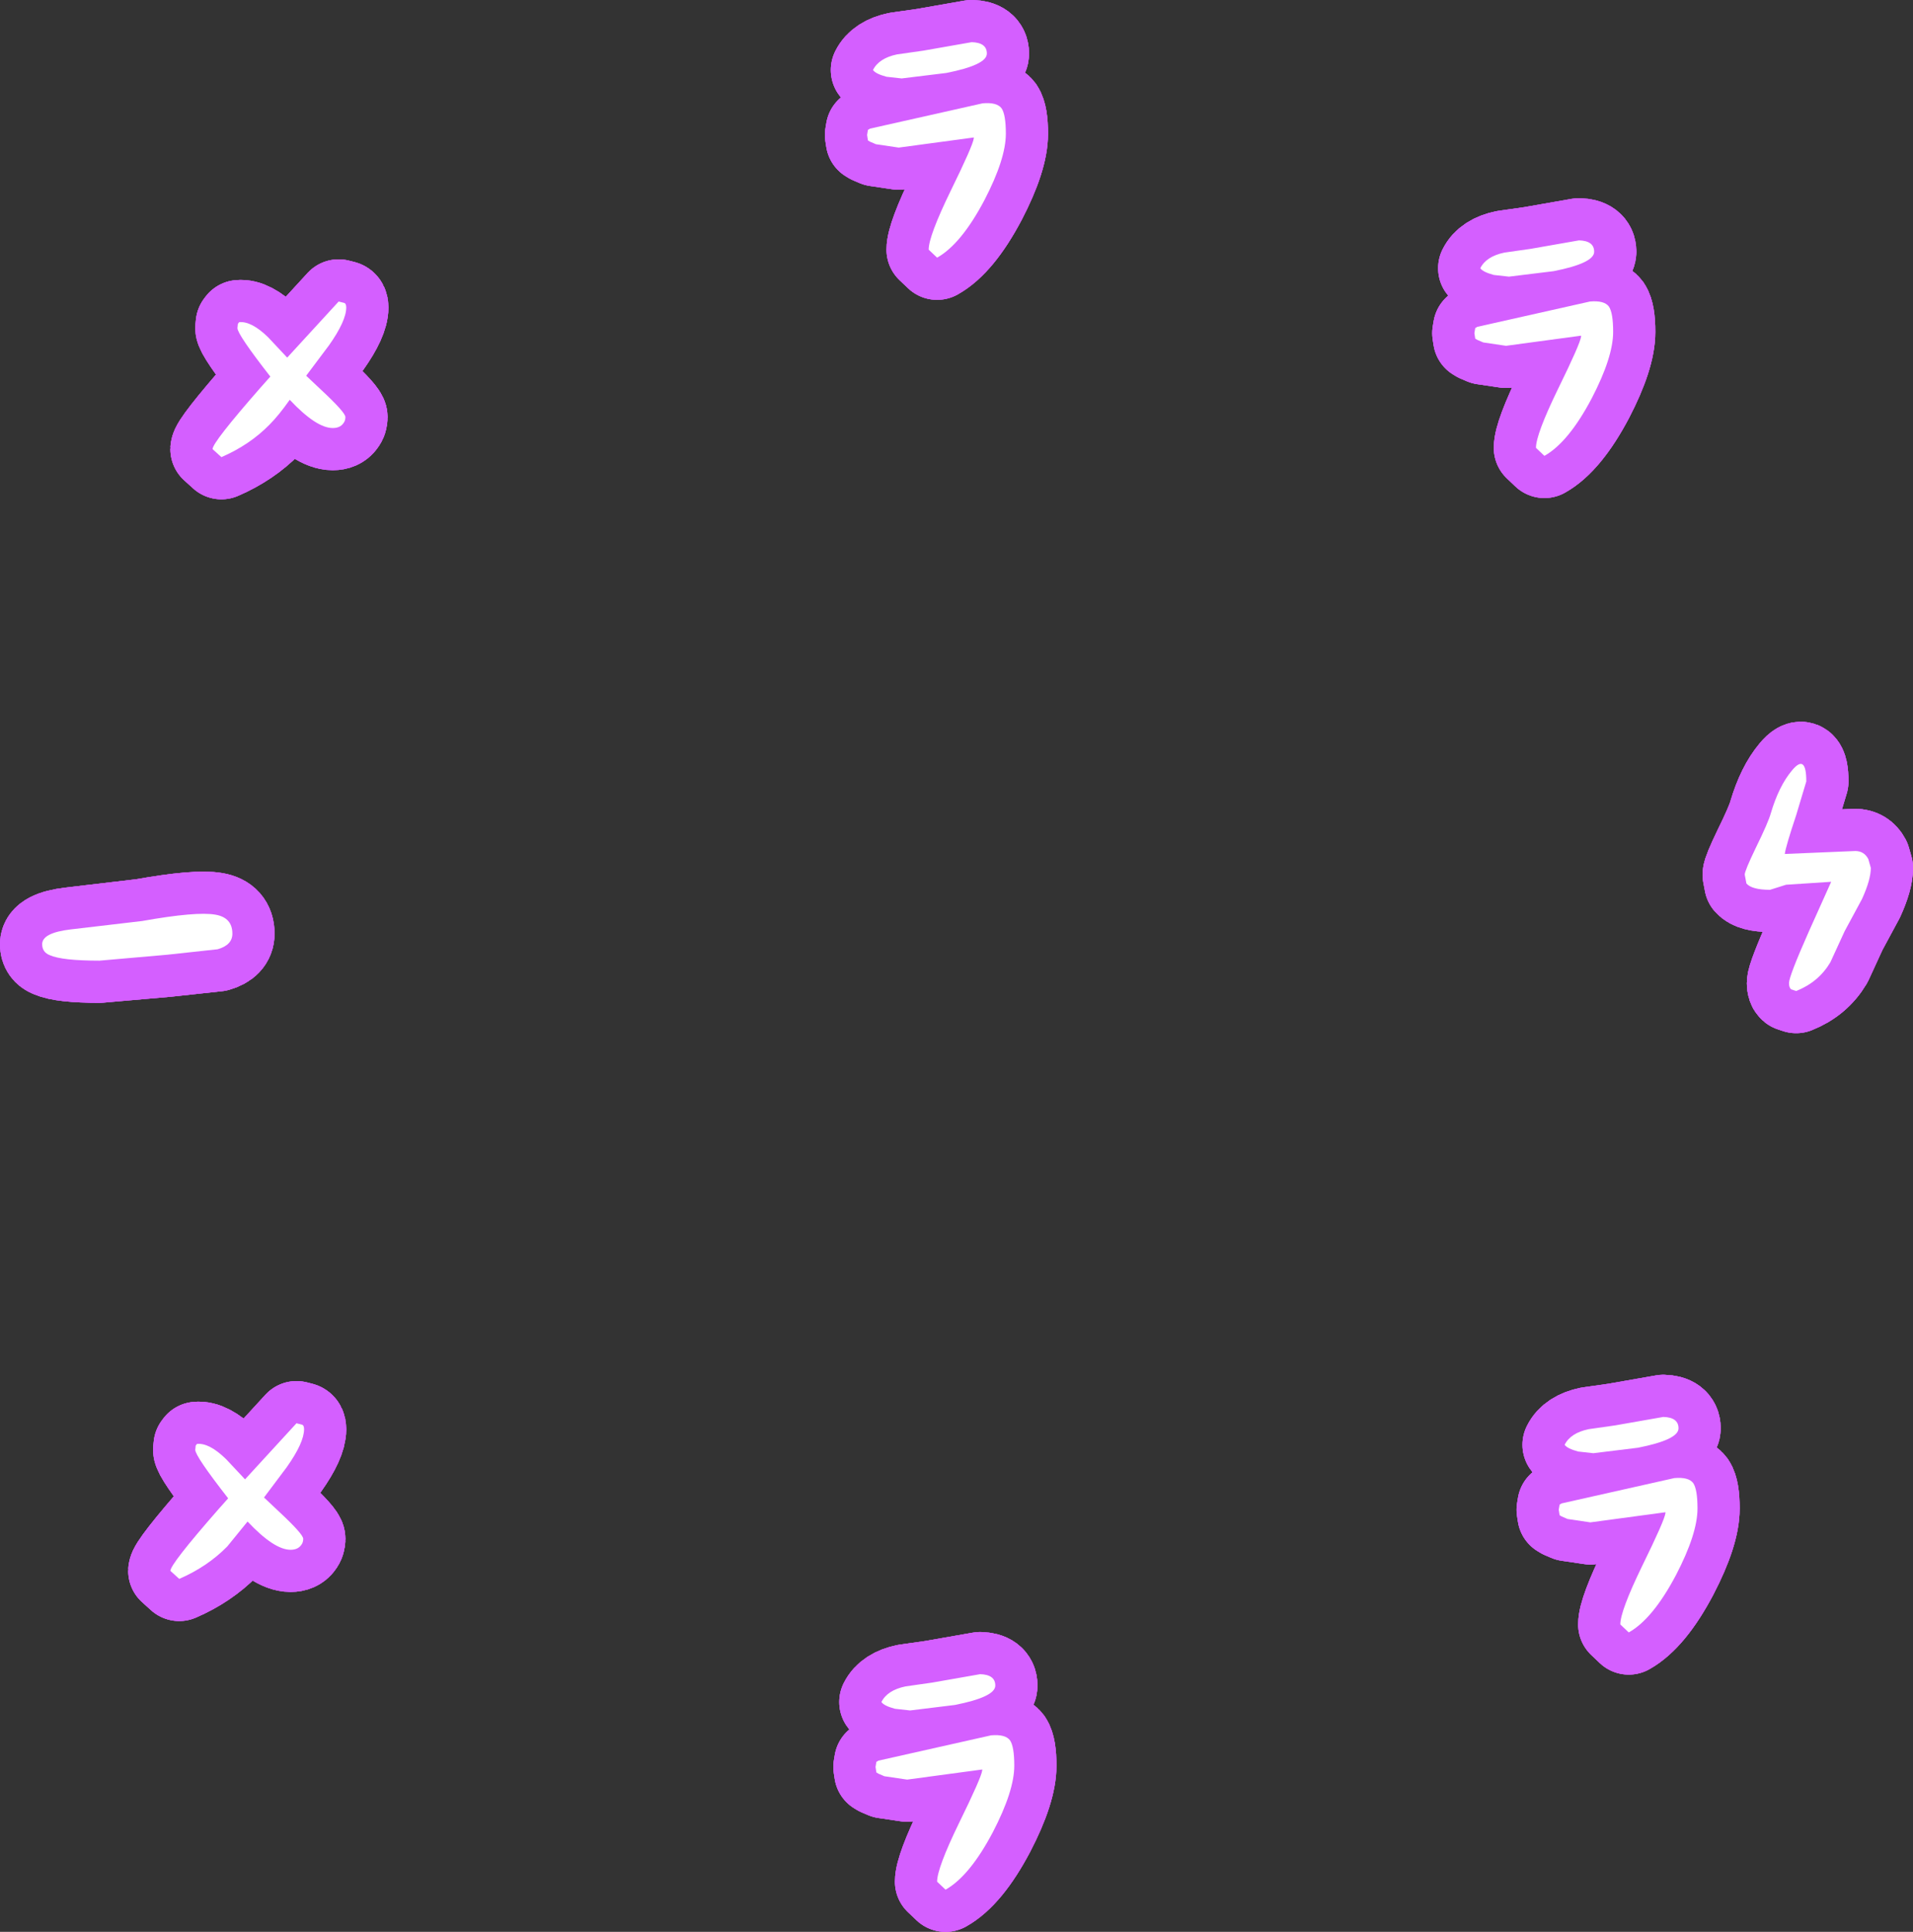 <?xml version="1.0" encoding="UTF-8" standalone="no"?>
<svg xmlns:xlink="http://www.w3.org/1999/xlink" height="229.05px" width="226.8px" xmlns="http://www.w3.org/2000/svg">
  <rect width="100%" height="100%" fill="#333333" stroke="none"/>
  <g transform="matrix(1.0, 0.0, 0.0, 1.0, 113.4, 114.5)">
    <path d="M-85.85 -3.8 Q-85.85 -2.45 -87.6 -1.95 L-93.6 -1.3 -101.6 -0.6 Q-106.05 -0.6 -107.5 -1.25 -108.4 -1.6 -108.4 -2.55 -108.4 -3.9 -105.05 -4.3 L-96.55 -5.3 Q-90.1 -6.45 -87.85 -6.05 -85.85 -5.7 -85.85 -3.8" fill="#baff5f" fill-rule="evenodd" stroke="none"/>
    <path d="M-85.85 -3.8 Q-85.85 -2.45 -87.6 -1.95 L-93.6 -1.3 -101.6 -0.6 Q-106.05 -0.6 -107.5 -1.25 -108.4 -1.6 -108.4 -2.55 -108.4 -3.9 -105.05 -4.3 L-96.55 -5.3 Q-90.1 -6.45 -87.85 -6.05 -85.85 -5.7 -85.85 -3.8 Z" fill="none" stroke="#d45fff" stroke-linecap="round" stroke-linejoin="round" stroke-width="10.0"/>
    <path d="M-85.85 -3.8 Q-85.85 -2.45 -87.6 -1.95 L-93.6 -1.3 -101.6 -0.6 Q-106.05 -0.6 -107.5 -1.25 -108.4 -1.6 -108.4 -2.55 -108.4 -3.9 -105.05 -4.3 L-96.55 -5.3 Q-90.1 -6.45 -87.85 -6.05 -85.85 -5.7 -85.85 -3.8" fill="#baff5f" fill-rule="evenodd" stroke="none"/>
    <path d="M-85.85 -3.8 Q-85.85 -2.45 -87.6 -1.95 L-93.6 -1.3 -101.6 -0.6 Q-106.05 -0.6 -107.5 -1.25 -108.4 -1.6 -108.4 -2.55 -108.4 -3.9 -105.05 -4.3 L-96.55 -5.3 Q-90.1 -6.45 -87.85 -6.05 -85.85 -5.7 -85.85 -3.8 Z" fill="none" stroke="#d45fff" stroke-linecap="round" stroke-linejoin="round" stroke-width="10.0"/>
    <path d="M-85.85 -3.8 Q-85.85 -2.45 -87.6 -1.95 L-93.6 -1.3 -101.6 -0.6 Q-106.05 -0.6 -107.5 -1.25 -108.4 -1.6 -108.4 -2.55 -108.4 -3.9 -105.05 -4.3 L-96.55 -5.3 Q-90.1 -6.45 -87.85 -6.05 -85.85 -5.7 -85.85 -3.8" fill="#ffffff" fill-rule="evenodd" stroke="none"/>
    <path d="M-85.85 -3.8 Q-85.85 -2.45 -87.6 -1.95 L-93.6 -1.3 -101.6 -0.6 Q-106.05 -0.6 -107.5 -1.25 -108.4 -1.6 -108.4 -2.55 -108.4 -3.9 -105.05 -4.3 L-96.55 -5.3 Q-90.1 -6.45 -87.85 -6.05 -85.85 -5.7 -85.85 -3.8 Z" fill="none" stroke="#d45fff" stroke-linecap="round" stroke-linejoin="round" stroke-width="10.0"/>
    <path d="M-72.45 -65.05 Q-72.45 -64.6 -72.7 -64.3 -73.1 -63.75 -73.95 -63.75 -75.9 -63.75 -79.05 -67.1 -80.35 -65.25 -81.45 -64.15 -83.8 -61.75 -87.15 -60.3 L-88.2 -61.25 Q-88.2 -62.05 -82.55 -68.5 L-81.35 -69.85 Q-85.25 -74.85 -85.25 -75.6 L-85.2 -76.1 -85.05 -76.3 Q-83.6 -76.45 -81.6 -74.5 L-79.35 -72.1 -73.25 -78.75 -72.65 -78.6 Q-72.35 -78.55 -72.35 -78.05 -72.35 -76.45 -74.4 -73.55 L-77.1 -69.95 -75.35 -68.3 Q-72.45 -65.6 -72.45 -65.05" fill="#baff5f" fill-rule="evenodd" stroke="none"/>
    <path d="M-72.45 -65.05 Q-72.45 -64.6 -72.7 -64.3 -73.1 -63.75 -73.95 -63.75 -75.9 -63.75 -79.05 -67.1 -80.35 -65.25 -81.45 -64.15 -83.8 -61.75 -87.15 -60.3 L-88.2 -61.25 Q-88.2 -62.05 -82.55 -68.5 L-81.35 -69.85 Q-85.25 -74.85 -85.25 -75.6 L-85.2 -76.1 -85.05 -76.3 Q-83.6 -76.45 -81.6 -74.5 L-79.35 -72.1 -73.25 -78.75 -72.65 -78.6 Q-72.35 -78.55 -72.35 -78.05 -72.35 -76.45 -74.4 -73.55 L-77.1 -69.95 -75.35 -68.3 Q-72.45 -65.6 -72.45 -65.05 Z" fill="none" stroke="#d45fff" stroke-linecap="round" stroke-linejoin="round" stroke-width="10.0"/>
    <path d="M-72.45 -65.05 Q-72.45 -64.6 -72.7 -64.3 -73.1 -63.75 -73.95 -63.75 -75.9 -63.75 -79.05 -67.1 -80.35 -65.25 -81.45 -64.15 -83.8 -61.75 -87.15 -60.3 L-88.2 -61.25 Q-88.2 -62.05 -82.55 -68.5 L-81.35 -69.85 Q-85.25 -74.85 -85.25 -75.6 L-85.2 -76.1 -85.05 -76.3 Q-83.6 -76.45 -81.6 -74.5 L-79.35 -72.1 -73.25 -78.75 -72.65 -78.6 Q-72.35 -78.55 -72.35 -78.05 -72.35 -76.45 -74.4 -73.55 L-77.1 -69.95 -75.35 -68.3 Q-72.45 -65.6 -72.45 -65.05" fill="#baff5f" fill-rule="evenodd" stroke="none"/>
    <path d="M-72.45 -65.05 Q-72.45 -64.6 -72.7 -64.3 -73.1 -63.75 -73.95 -63.75 -75.9 -63.75 -79.05 -67.1 -80.35 -65.25 -81.45 -64.15 -83.8 -61.75 -87.15 -60.3 L-88.2 -61.25 Q-88.2 -62.05 -82.55 -68.5 L-81.35 -69.85 Q-85.25 -74.85 -85.25 -75.6 L-85.2 -76.1 -85.05 -76.3 Q-83.6 -76.45 -81.6 -74.5 L-79.35 -72.1 -73.25 -78.75 -72.65 -78.6 Q-72.35 -78.55 -72.35 -78.05 -72.35 -76.45 -74.4 -73.55 L-77.1 -69.95 -75.35 -68.3 Q-72.45 -65.6 -72.45 -65.05 Z" fill="none" stroke="#d45fff" stroke-linecap="round" stroke-linejoin="round" stroke-width="10.0"/>
    <path d="M-72.45 -65.05 Q-72.45 -64.6 -72.7 -64.3 -73.1 -63.75 -73.95 -63.75 -75.9 -63.75 -79.05 -67.1 -80.35 -65.25 -81.45 -64.15 -83.8 -61.75 -87.15 -60.3 L-88.2 -61.25 Q-88.2 -62.05 -82.55 -68.5 L-81.35 -69.85 Q-85.25 -74.85 -85.25 -75.6 L-85.2 -76.1 -85.05 -76.3 Q-83.6 -76.45 -81.6 -74.5 L-79.35 -72.1 -73.25 -78.75 -72.65 -78.6 Q-72.35 -78.55 -72.35 -78.05 -72.35 -76.45 -74.4 -73.55 L-77.1 -69.95 -75.35 -68.3 Q-72.45 -65.6 -72.45 -65.05" fill="#ffffff" fill-rule="evenodd" stroke="none"/>
    <path d="M-72.45 -65.05 Q-72.45 -64.6 -72.7 -64.3 -73.1 -63.75 -73.95 -63.75 -75.9 -63.75 -79.05 -67.1 -80.35 -65.25 -81.45 -64.15 -83.8 -61.75 -87.15 -60.3 L-88.2 -61.25 Q-88.2 -62.05 -82.55 -68.5 L-81.35 -69.85 Q-85.25 -74.85 -85.25 -75.6 L-85.2 -76.1 -85.05 -76.3 Q-83.6 -76.45 -81.6 -74.5 L-79.35 -72.1 -73.25 -78.75 -72.65 -78.6 Q-72.35 -78.55 -72.35 -78.05 -72.35 -76.45 -74.4 -73.55 L-77.1 -69.95 -75.35 -68.3 Q-72.45 -65.6 -72.45 -65.05 Z" fill="none" stroke="#d45fff" stroke-linecap="round" stroke-linejoin="round" stroke-width="10.0"/>
    <path d="M5.85 -98.65 Q5.85 -95.65 3.3 -90.75 0.55 -85.55 -2.3 -83.95 L-3.3 -84.9 Q-3.3 -86.5 -0.7 -91.85 1.95 -97.25 2.05 -98.1 L2.05 -98.2 -6.85 -97.0 -9.55 -97.4 -10.25 -97.7 -10.5 -97.85 -10.6 -98.5 -10.5 -99.1 -10.25 -99.25 3.1 -102.25 Q4.8 -102.4 5.35 -101.65 5.85 -100.9 5.85 -98.65 M3.6 -108.15 Q3.6 -106.8 -1.2 -105.85 L-6.5 -105.2 -8.3 -105.4 Q-9.6 -105.75 -9.9 -106.2 -9.2 -107.6 -7.05 -108.05 L-3.9 -108.5 1.8 -109.5 Q3.6 -109.45 3.6 -108.15" fill="#baff5f" fill-rule="evenodd" stroke="none"/>
    <path d="M5.85 -98.65 Q5.85 -95.65 3.3 -90.75 0.55 -85.55 -2.3 -83.95 L-3.3 -84.9 Q-3.3 -86.5 -0.7 -91.85 1.95 -97.25 2.05 -98.1 L2.05 -98.2 -6.85 -97.0 -9.55 -97.4 -10.25 -97.7 -10.5 -97.85 -10.6 -98.5 -10.5 -99.1 -10.25 -99.25 3.1 -102.25 Q4.8 -102.4 5.35 -101.65 5.85 -100.9 5.85 -98.65 M3.6 -108.15 Q3.6 -106.8 -1.2 -105.85 L-6.5 -105.2 -8.3 -105.4 Q-9.6 -105.75 -9.9 -106.2 -9.2 -107.6 -7.05 -108.05 L-3.9 -108.5 1.8 -109.5 Q3.6 -109.45 3.6 -108.15" fill="none" stroke="#d45fff" stroke-linecap="round" stroke-linejoin="round" stroke-width="10.0"/>
    <path d="M5.85 -98.65 Q5.85 -95.65 3.3 -90.75 0.55 -85.55 -2.3 -83.95 L-3.3 -84.9 Q-3.3 -86.5 -0.7 -91.85 1.95 -97.25 2.05 -98.1 L2.05 -98.2 -6.85 -97.0 -9.55 -97.4 -10.25 -97.7 -10.5 -97.85 -10.6 -98.5 -10.5 -99.1 -10.25 -99.25 3.1 -102.25 Q4.8 -102.4 5.35 -101.65 5.85 -100.9 5.85 -98.65 M3.6 -108.15 Q3.6 -106.8 -1.2 -105.85 L-6.5 -105.2 -8.3 -105.4 Q-9.6 -105.75 -9.9 -106.2 -9.2 -107.6 -7.05 -108.05 L-3.9 -108.5 1.8 -109.5 Q3.6 -109.45 3.6 -108.15" fill="#baff5f" fill-rule="evenodd" stroke="none"/>
    <path d="M5.85 -98.65 Q5.85 -95.65 3.3 -90.75 0.55 -85.55 -2.3 -83.95 L-3.3 -84.9 Q-3.3 -86.5 -0.7 -91.85 1.95 -97.25 2.05 -98.1 L2.05 -98.2 -6.85 -97.0 -9.55 -97.4 -10.25 -97.7 -10.5 -97.85 -10.6 -98.5 -10.5 -99.1 -10.25 -99.25 3.1 -102.25 Q4.8 -102.4 5.35 -101.65 5.85 -100.9 5.85 -98.65 M3.6 -108.15 Q3.6 -106.8 -1.2 -105.85 L-6.5 -105.2 -8.3 -105.4 Q-9.6 -105.75 -9.9 -106.2 -9.2 -107.6 -7.05 -108.05 L-3.9 -108.5 1.8 -109.5 Q3.6 -109.45 3.6 -108.15" fill="none" stroke="#d45fff" stroke-linecap="round" stroke-linejoin="round" stroke-width="10.0"/>
    <path d="M5.85 -98.65 Q5.85 -95.65 3.3 -90.75 0.55 -85.55 -2.3 -83.95 L-3.3 -84.9 Q-3.3 -86.5 -0.7 -91.85 1.95 -97.25 2.05 -98.1 L2.05 -98.2 -6.85 -97.0 -9.55 -97.4 -10.25 -97.7 -10.5 -97.85 -10.6 -98.5 -10.5 -99.1 -10.25 -99.25 3.1 -102.25 Q4.8 -102.4 5.35 -101.65 5.85 -100.9 5.85 -98.65 M3.6 -108.15 Q3.6 -106.8 -1.2 -105.85 L-6.5 -105.2 -8.3 -105.4 Q-9.6 -105.75 -9.9 -106.2 -9.2 -107.6 -7.05 -108.05 L-3.9 -108.5 1.8 -109.5 Q3.6 -109.45 3.6 -108.15" fill="#ffffff" fill-rule="evenodd" stroke="none"/>
    <path d="M5.85 -98.65 Q5.85 -95.65 3.3 -90.75 0.55 -85.55 -2.3 -83.95 L-3.3 -84.9 Q-3.3 -86.5 -0.7 -91.85 1.95 -97.25 2.05 -98.1 L2.05 -98.2 -6.85 -97.0 -9.55 -97.4 -10.25 -97.7 -10.5 -97.85 -10.6 -98.5 -10.5 -99.1 -10.25 -99.25 3.1 -102.25 Q4.8 -102.4 5.35 -101.65 5.85 -100.9 5.85 -98.65 M3.6 -108.15 Q3.6 -106.8 -1.2 -105.85 L-6.5 -105.2 -8.3 -105.4 Q-9.6 -105.75 -9.9 -106.2 -9.2 -107.6 -7.05 -108.05 L-3.9 -108.5 1.8 -109.5 Q3.6 -109.45 3.6 -108.15" fill="none" stroke="#d45fff" stroke-linecap="round" stroke-linejoin="round" stroke-width="10.0"/>
    <path d="M100.75 -21.85 L99.55 -17.85 Q98.3 -14.1 98.2 -13.25 L106.55 -13.6 Q107.6 -13.6 108.1 -12.65 L108.4 -11.6 Q108.4 -10.2 107.35 -7.9 L105.3 -4.1 103.6 -0.4 Q102.2 1.95 99.55 3.0 L98.95 2.8 Q98.7 2.6 98.7 2.05 98.7 1.25 101.05 -4.05 L103.7 -9.95 98.35 -9.6 96.45 -9.0 Q94.3 -9.0 93.65 -9.75 L93.45 -10.8 Q93.45 -11.25 94.75 -13.95 96.25 -17.0 96.55 -18.1 97.5 -21.3 99.05 -23.15 100.75 -25.2 100.75 -21.85" fill="#baff5f" fill-rule="evenodd" stroke="none"/>
    <path d="M100.75 -21.85 L99.55 -17.85 Q98.3 -14.1 98.2 -13.25 L106.55 -13.6 Q107.6 -13.6 108.1 -12.65 L108.4 -11.6 Q108.4 -10.2 107.35 -7.9 L105.3 -4.1 103.6 -0.4 Q102.2 1.95 99.55 3.0 L98.95 2.8 Q98.7 2.6 98.7 2.05 98.7 1.25 101.05 -4.05 L103.7 -9.95 98.35 -9.6 96.45 -9.0 Q94.3 -9.0 93.65 -9.75 L93.45 -10.8 Q93.45 -11.25 94.75 -13.95 96.25 -17.0 96.55 -18.1 97.5 -21.3 99.05 -23.15 100.75 -25.2 100.75 -21.85 Z" fill="none" stroke="#d45fff" stroke-linecap="round" stroke-linejoin="round" stroke-width="10.0"/>
    <path d="M100.75 -21.85 L99.55 -17.85 Q98.3 -14.1 98.2 -13.25 L106.55 -13.6 Q107.6 -13.6 108.1 -12.65 L108.4 -11.6 Q108.4 -10.2 107.35 -7.9 L105.3 -4.1 103.6 -0.4 Q102.2 1.95 99.55 3.0 L98.95 2.8 Q98.7 2.6 98.7 2.05 98.7 1.25 101.05 -4.05 L103.7 -9.95 98.35 -9.6 96.45 -9.0 Q94.3 -9.0 93.65 -9.75 L93.45 -10.8 Q93.45 -11.25 94.75 -13.95 96.25 -17.0 96.55 -18.1 97.5 -21.3 99.05 -23.15 100.75 -25.2 100.75 -21.85" fill="#baff5f" fill-rule="evenodd" stroke="none"/>
    <path d="M100.75 -21.85 L99.55 -17.85 Q98.3 -14.1 98.2 -13.25 L106.55 -13.6 Q107.6 -13.6 108.1 -12.65 L108.4 -11.6 Q108.4 -10.2 107.35 -7.9 L105.3 -4.1 103.6 -0.4 Q102.2 1.95 99.55 3.0 L98.95 2.8 Q98.7 2.6 98.7 2.05 98.7 1.25 101.05 -4.05 L103.7 -9.95 98.35 -9.6 96.45 -9.0 Q94.3 -9.0 93.65 -9.75 L93.45 -10.8 Q93.45 -11.25 94.75 -13.95 96.25 -17.0 96.55 -18.1 97.5 -21.3 99.05 -23.15 100.75 -25.2 100.75 -21.85 Z" fill="none" stroke="#d45fff" stroke-linecap="round" stroke-linejoin="round" stroke-width="10.0"/>
    <path d="M100.75 -21.85 L99.55 -17.85 Q98.3 -14.1 98.2 -13.25 L106.55 -13.6 Q107.6 -13.6 108.1 -12.65 L108.4 -11.6 Q108.4 -10.2 107.35 -7.9 L105.3 -4.1 103.6 -0.4 Q102.2 1.95 99.55 3.0 L98.95 2.8 Q98.7 2.6 98.7 2.05 98.7 1.25 101.05 -4.05 L103.7 -9.95 98.35 -9.6 96.45 -9.0 Q94.3 -9.0 93.65 -9.75 L93.45 -10.8 Q93.45 -11.25 94.75 -13.95 96.25 -17.0 96.55 -18.1 97.5 -21.3 99.05 -23.15 100.75 -25.2 100.75 -21.85" fill="#ffffff" fill-rule="evenodd" stroke="none"/>
    <path d="M100.75 -21.85 L99.55 -17.85 Q98.3 -14.1 98.2 -13.25 L106.55 -13.6 Q107.6 -13.6 108.1 -12.65 L108.4 -11.6 Q108.4 -10.2 107.35 -7.9 L105.3 -4.1 103.6 -0.4 Q102.2 1.95 99.55 3.0 L98.95 2.8 Q98.7 2.6 98.7 2.05 98.7 1.25 101.05 -4.05 L103.7 -9.95 98.35 -9.6 96.45 -9.0 Q94.3 -9.0 93.65 -9.75 L93.45 -10.8 Q93.45 -11.25 94.75 -13.95 96.25 -17.0 96.55 -18.1 97.5 -21.3 99.05 -23.15 100.75 -25.2 100.75 -21.85 Z" fill="none" stroke="#d45fff" stroke-linecap="round" stroke-linejoin="round" stroke-width="10.0"/>
    <path d="M77.85 -75.15 Q77.85 -72.15 75.3 -67.25 72.55 -62.05 69.7 -60.45 L68.7 -61.4 Q68.7 -63.0 71.3 -68.35 73.95 -73.75 74.05 -74.6 L74.05 -74.7 65.15 -73.5 62.45 -73.9 61.75 -74.2 61.5 -74.35 61.4 -75.0 61.5 -75.6 61.75 -75.75 75.1 -78.75 Q76.8 -78.9 77.35 -78.15 77.85 -77.4 77.85 -75.15 M75.6 -84.65 Q75.6 -83.3 70.8 -82.35 L65.5 -81.7 63.7 -81.9 Q62.4 -82.25 62.1 -82.7 62.8 -84.1 64.95 -84.55 L68.1 -85.0 73.8 -86.0 Q75.6 -85.95 75.6 -84.65" fill="#baff5f" fill-rule="evenodd" stroke="none"/>
    <path d="M77.85 -75.15 Q77.85 -72.15 75.3 -67.25 72.55 -62.05 69.7 -60.45 L68.7 -61.4 Q68.7 -63.0 71.3 -68.35 73.95 -73.75 74.05 -74.6 L74.05 -74.7 65.15 -73.5 62.45 -73.9 61.75 -74.2 61.5 -74.35 61.4 -75.0 61.5 -75.6 61.75 -75.75 75.1 -78.75 Q76.8 -78.9 77.35 -78.15 77.85 -77.4 77.85 -75.15 M75.6 -84.65 Q75.6 -83.3 70.8 -82.35 L65.5 -81.7 63.7 -81.9 Q62.4 -82.25 62.1 -82.7 62.8 -84.1 64.95 -84.55 L68.1 -85.0 73.8 -86.0 Q75.6 -85.95 75.6 -84.65" fill="none" stroke="#d45fff" stroke-linecap="round" stroke-linejoin="round" stroke-width="10.0"/>
    <path d="M77.85 -75.15 Q77.85 -72.15 75.3 -67.25 72.55 -62.05 69.7 -60.45 L68.7 -61.4 Q68.7 -63.0 71.3 -68.35 73.95 -73.75 74.05 -74.6 L74.05 -74.7 65.15 -73.5 62.45 -73.9 61.75 -74.2 61.5 -74.35 61.4 -75.0 61.5 -75.6 61.75 -75.75 75.1 -78.75 Q76.8 -78.9 77.35 -78.15 77.85 -77.4 77.85 -75.15 M75.6 -84.65 Q75.6 -83.3 70.8 -82.35 L65.5 -81.7 63.7 -81.9 Q62.4 -82.25 62.1 -82.7 62.8 -84.1 64.95 -84.55 L68.1 -85.0 73.8 -86.0 Q75.6 -85.95 75.6 -84.65" fill="#baff5f" fill-rule="evenodd" stroke="none"/>
    <path d="M77.85 -75.15 Q77.85 -72.15 75.3 -67.25 72.55 -62.05 69.7 -60.45 L68.7 -61.4 Q68.7 -63.0 71.3 -68.35 73.95 -73.75 74.05 -74.6 L74.05 -74.7 65.15 -73.5 62.45 -73.9 61.75 -74.2 61.5 -74.35 61.4 -75.0 61.5 -75.6 61.75 -75.75 75.1 -78.75 Q76.8 -78.9 77.35 -78.15 77.85 -77.4 77.85 -75.15 M75.6 -84.65 Q75.6 -83.3 70.8 -82.35 L65.5 -81.7 63.7 -81.9 Q62.4 -82.25 62.1 -82.7 62.8 -84.1 64.95 -84.55 L68.1 -85.0 73.8 -86.0 Q75.6 -85.95 75.6 -84.65" fill="none" stroke="#d45fff" stroke-linecap="round" stroke-linejoin="round" stroke-width="10.0"/>
    <path d="M77.85 -75.15 Q77.85 -72.15 75.3 -67.25 72.55 -62.05 69.7 -60.45 L68.7 -61.4 Q68.7 -63.0 71.3 -68.35 73.95 -73.75 74.05 -74.6 L74.05 -74.7 65.15 -73.5 62.45 -73.9 61.75 -74.2 61.5 -74.35 61.4 -75.0 61.5 -75.6 61.75 -75.75 75.1 -78.75 Q76.8 -78.9 77.35 -78.15 77.85 -77.4 77.85 -75.15 M75.6 -84.65 Q75.6 -83.3 70.8 -82.35 L65.5 -81.7 63.7 -81.9 Q62.4 -82.25 62.1 -82.7 62.8 -84.1 64.95 -84.55 L68.1 -85.0 73.8 -86.0 Q75.6 -85.95 75.6 -84.65" fill="#ffffff" fill-rule="evenodd" stroke="none"/>
    <path d="M77.85 -75.15 Q77.85 -72.15 75.3 -67.25 72.55 -62.05 69.7 -60.45 L68.7 -61.4 Q68.7 -63.0 71.3 -68.35 73.95 -73.75 74.05 -74.6 L74.05 -74.7 65.15 -73.5 62.45 -73.9 61.75 -74.2 61.5 -74.35 61.4 -75.0 61.5 -75.6 61.75 -75.75 75.1 -78.75 Q76.8 -78.9 77.35 -78.15 77.85 -77.4 77.85 -75.15 M75.6 -84.65 Q75.6 -83.3 70.8 -82.35 L65.5 -81.7 63.7 -81.9 Q62.4 -82.25 62.1 -82.7 62.8 -84.1 64.95 -84.55 L68.1 -85.0 73.8 -86.0 Q75.6 -85.95 75.6 -84.65" fill="none" stroke="#d45fff" stroke-linecap="round" stroke-linejoin="round" stroke-width="10.0"/>
    <path d="M-77.45 67.95 Q-77.45 68.4 -77.7 68.7 -78.1 69.25 -78.95 69.25 -80.9 69.25 -84.05 65.9 L-86.45 68.85 Q-88.8 71.25 -92.15 72.7 L-93.2 71.75 Q-93.2 70.95 -87.55 64.5 L-86.35 63.15 Q-90.25 58.15 -90.25 57.4 L-90.2 56.9 -90.05 56.7 Q-88.6 56.55 -86.6 58.5 L-84.35 60.9 -78.25 54.25 -77.65 54.4 Q-77.35 54.45 -77.35 54.95 -77.35 56.55 -79.4 59.45 L-82.1 63.05 -80.35 64.7 Q-77.45 67.4 -77.45 67.95" fill="#baff5f" fill-rule="evenodd" stroke="none"/>
    <path d="M-77.45 67.95 Q-77.45 68.4 -77.7 68.7 -78.1 69.25 -78.95 69.25 -80.9 69.25 -84.05 65.9 L-86.45 68.85 Q-88.8 71.25 -92.15 72.7 L-93.2 71.75 Q-93.2 70.95 -87.55 64.5 L-86.35 63.15 Q-90.25 58.15 -90.25 57.4 L-90.2 56.9 -90.05 56.7 Q-88.6 56.55 -86.6 58.5 L-84.35 60.9 -78.25 54.25 -77.65 54.4 Q-77.35 54.45 -77.35 54.95 -77.35 56.55 -79.4 59.45 L-82.1 63.05 -80.35 64.7 Q-77.45 67.4 -77.45 67.95 Z" fill="none" stroke="#d45fff" stroke-linecap="round" stroke-linejoin="round" stroke-width="10.0"/>
    <path d="M-77.45 67.95 Q-77.45 68.4 -77.7 68.7 -78.1 69.25 -78.95 69.25 -80.9 69.25 -84.05 65.9 L-86.45 68.85 Q-88.8 71.25 -92.15 72.7 L-93.2 71.75 Q-93.2 70.95 -87.55 64.5 L-86.35 63.15 Q-90.25 58.15 -90.25 57.4 L-90.2 56.9 -90.05 56.7 Q-88.6 56.55 -86.6 58.5 L-84.35 60.9 -78.25 54.25 -77.65 54.4 Q-77.35 54.45 -77.35 54.95 -77.35 56.55 -79.4 59.45 L-82.1 63.05 -80.35 64.7 Q-77.45 67.4 -77.45 67.95" fill="#baff5f" fill-rule="evenodd" stroke="none"/>
    <path d="M-77.45 67.95 Q-77.45 68.4 -77.7 68.7 -78.1 69.25 -78.95 69.25 -80.9 69.25 -84.05 65.9 L-86.45 68.85 Q-88.8 71.25 -92.15 72.7 L-93.2 71.75 Q-93.2 70.95 -87.55 64.5 L-86.35 63.15 Q-90.25 58.15 -90.25 57.4 L-90.2 56.9 -90.05 56.7 Q-88.6 56.55 -86.6 58.5 L-84.35 60.9 -78.25 54.25 -77.65 54.4 Q-77.35 54.45 -77.35 54.95 -77.35 56.55 -79.4 59.45 L-82.1 63.05 -80.35 64.7 Q-77.45 67.4 -77.45 67.95 Z" fill="none" stroke="#d45fff" stroke-linecap="round" stroke-linejoin="round" stroke-width="10.0"/>
    <path d="M-77.45 67.95 Q-77.45 68.4 -77.7 68.7 -78.1 69.25 -78.95 69.25 -80.9 69.25 -84.05 65.9 L-86.45 68.85 Q-88.8 71.25 -92.15 72.7 L-93.2 71.75 Q-93.2 70.95 -87.55 64.5 L-86.35 63.15 Q-90.25 58.15 -90.25 57.4 L-90.2 56.9 -90.05 56.7 Q-88.6 56.55 -86.6 58.5 L-84.35 60.9 -78.25 54.25 -77.65 54.4 Q-77.35 54.45 -77.35 54.95 -77.35 56.55 -79.4 59.45 L-82.1 63.05 -80.35 64.7 Q-77.45 67.4 -77.45 67.95" fill="#ffffff" fill-rule="evenodd" stroke="none"/>
    <path d="M-77.45 67.95 Q-77.45 68.4 -77.7 68.7 -78.1 69.25 -78.95 69.25 -80.9 69.25 -84.05 65.9 L-86.45 68.85 Q-88.8 71.25 -92.15 72.7 L-93.2 71.75 Q-93.2 70.95 -87.55 64.5 L-86.35 63.15 Q-90.25 58.15 -90.25 57.4 L-90.2 56.9 -90.05 56.7 Q-88.6 56.55 -86.6 58.5 L-84.35 60.9 -78.25 54.25 -77.65 54.4 Q-77.35 54.45 -77.35 54.95 -77.35 56.55 -79.4 59.45 L-82.1 63.05 -80.35 64.7 Q-77.45 67.4 -77.45 67.95 Z" fill="none" stroke="#d45fff" stroke-linecap="round" stroke-linejoin="round" stroke-width="10.0"/>
    <path d="M6.85 94.85 Q6.85 97.85 4.3 102.75 1.55 107.95 -1.3 109.55 L-2.3 108.6 Q-2.3 107.0 0.3 101.65 2.95 96.25 3.05 95.4 L3.05 95.3 -5.85 96.5 -8.55 96.1 -9.25 95.8 -9.5 95.65 -9.6 95.0 -9.5 94.4 -9.25 94.25 4.1 91.25 Q5.8 91.1 6.35 91.85 6.85 92.6 6.85 94.85 M4.6 85.35 Q4.6 86.7 -0.2 87.65 L-5.5 88.3 -7.3 88.1 Q-8.6 87.75 -8.9 87.3 -8.2 85.9 -6.05 85.45 L-2.9 85.0 2.8 84.0 Q4.6 84.05 4.6 85.35" fill="#baff5f" fill-rule="evenodd" stroke="none"/>
    <path d="M6.85 94.85 Q6.85 97.85 4.3 102.75 1.55 107.95 -1.3 109.55 L-2.3 108.6 Q-2.3 107.0 0.3 101.65 2.95 96.25 3.05 95.4 L3.05 95.3 -5.85 96.5 -8.55 96.1 -9.25 95.8 -9.5 95.65 -9.6 95.0 -9.5 94.4 -9.25 94.25 4.1 91.25 Q5.8 91.1 6.35 91.85 6.85 92.6 6.85 94.85 M4.6 85.35 Q4.6 86.7 -0.2 87.65 L-5.5 88.3 -7.3 88.1 Q-8.6 87.75 -8.9 87.3 -8.2 85.9 -6.05 85.45 L-2.9 85.0 2.8 84.0 Q4.6 84.05 4.6 85.35" fill="none" stroke="#d45fff" stroke-linecap="round" stroke-linejoin="round" stroke-width="10.0"/>
    <path d="M6.85 94.85 Q6.85 97.85 4.3 102.75 1.55 107.95 -1.3 109.55 L-2.3 108.6 Q-2.3 107.0 0.3 101.65 2.95 96.25 3.05 95.4 L3.05 95.3 -5.85 96.5 -8.55 96.1 -9.25 95.8 -9.5 95.65 -9.6 95.0 -9.5 94.4 -9.25 94.25 4.1 91.25 Q5.8 91.1 6.35 91.85 6.85 92.6 6.85 94.85 M4.6 85.35 Q4.6 86.7 -0.2 87.65 L-5.5 88.3 -7.3 88.1 Q-8.6 87.75 -8.9 87.3 -8.2 85.9 -6.05 85.45 L-2.9 85.0 2.8 84.0 Q4.6 84.05 4.6 85.35" fill="#baff5f" fill-rule="evenodd" stroke="none"/>
    <path d="M6.85 94.85 Q6.85 97.85 4.3 102.75 1.55 107.95 -1.3 109.55 L-2.3 108.6 Q-2.3 107.0 0.3 101.65 2.95 96.25 3.05 95.4 L3.05 95.3 -5.85 96.5 -8.55 96.1 -9.25 95.8 -9.5 95.65 -9.6 95.0 -9.5 94.4 -9.25 94.25 4.1 91.25 Q5.8 91.1 6.35 91.85 6.85 92.6 6.85 94.85 M4.6 85.35 Q4.6 86.7 -0.2 87.65 L-5.5 88.3 -7.3 88.1 Q-8.6 87.75 -8.9 87.3 -8.2 85.9 -6.05 85.45 L-2.9 85.0 2.8 84.0 Q4.6 84.05 4.6 85.35" fill="none" stroke="#d45fff" stroke-linecap="round" stroke-linejoin="round" stroke-width="10.0"/>
    <path d="M6.85 94.85 Q6.85 97.85 4.3 102.75 1.55 107.95 -1.3 109.55 L-2.3 108.6 Q-2.3 107.0 0.3 101.65 2.95 96.25 3.05 95.4 L3.05 95.3 -5.85 96.5 -8.55 96.1 -9.25 95.8 -9.5 95.65 -9.6 95.0 -9.5 94.4 -9.25 94.25 4.1 91.25 Q5.8 91.1 6.35 91.85 6.85 92.6 6.85 94.85 M4.6 85.35 Q4.6 86.7 -0.2 87.65 L-5.5 88.3 -7.3 88.1 Q-8.6 87.75 -8.9 87.3 -8.2 85.9 -6.05 85.45 L-2.9 85.0 2.8 84.0 Q4.6 84.05 4.6 85.35" fill="#ffffff" fill-rule="evenodd" stroke="none"/>
    <path d="M6.85 94.85 Q6.85 97.85 4.3 102.75 1.55 107.95 -1.3 109.55 L-2.3 108.6 Q-2.3 107.0 0.3 101.65 2.95 96.25 3.05 95.4 L3.05 95.3 -5.85 96.5 -8.55 96.1 -9.25 95.8 -9.5 95.65 -9.6 95.0 -9.5 94.4 -9.25 94.25 4.1 91.25 Q5.8 91.1 6.35 91.85 6.85 92.6 6.85 94.85 M4.6 85.35 Q4.6 86.7 -0.2 87.65 L-5.5 88.3 -7.3 88.1 Q-8.6 87.75 -8.9 87.3 -8.2 85.9 -6.05 85.45 L-2.9 85.0 2.8 84.0 Q4.6 84.05 4.6 85.35" fill="none" stroke="#d45fff" stroke-linecap="round" stroke-linejoin="round" stroke-width="10.0"/>
    <path d="M87.85 64.35 Q87.85 67.35 85.3 72.25 82.55 77.45 79.7 79.05 L78.7 78.1 Q78.7 76.5 81.3 71.15 83.95 65.75 84.05 64.9 L84.05 64.8 75.15 66.0 72.45 65.6 71.75 65.3 71.5 65.15 71.4 64.5 71.5 63.9 71.75 63.75 85.1 60.75 Q86.8 60.6 87.35 61.35 87.85 62.1 87.85 64.35 M85.6 54.85 Q85.6 56.2 80.8 57.15 L75.5 57.8 73.7 57.6 Q72.4 57.25 72.1 56.8 72.8 55.4 74.95 54.95 L78.1 54.5 83.8 53.5 Q85.6 53.55 85.6 54.85" fill="#baff5f" fill-rule="evenodd" stroke="none"/>
    <path d="M87.85 64.35 Q87.85 67.35 85.3 72.25 82.55 77.45 79.7 79.05 L78.7 78.1 Q78.7 76.5 81.3 71.15 83.95 65.75 84.05 64.9 L84.05 64.8 75.15 66.0 72.45 65.6 71.75 65.3 71.5 65.15 71.4 64.5 71.5 63.9 71.75 63.75 85.1 60.75 Q86.8 60.6 87.35 61.35 87.85 62.1 87.85 64.35 M85.6 54.85 Q85.6 56.2 80.8 57.15 L75.5 57.8 73.7 57.6 Q72.4 57.25 72.1 56.8 72.8 55.4 74.95 54.95 L78.1 54.5 83.8 53.5 Q85.6 53.55 85.6 54.85" fill="none" stroke="#d45fff" stroke-linecap="round" stroke-linejoin="round" stroke-width="10.0"/>
    <path d="M87.85 64.35 Q87.85 67.35 85.3 72.25 82.55 77.45 79.7 79.05 L78.7 78.1 Q78.7 76.5 81.3 71.15 83.95 65.75 84.05 64.9 L84.05 64.8 75.15 66.0 72.45 65.6 71.75 65.3 71.5 65.15 71.4 64.5 71.5 63.9 71.75 63.75 85.1 60.75 Q86.8 60.6 87.35 61.35 87.85 62.1 87.85 64.35 M85.6 54.85 Q85.6 56.2 80.8 57.15 L75.5 57.8 73.7 57.6 Q72.4 57.25 72.1 56.8 72.8 55.4 74.95 54.95 L78.1 54.5 83.8 53.5 Q85.6 53.55 85.6 54.85" fill="#baff5f" fill-rule="evenodd" stroke="none"/>
    <path d="M87.85 64.35 Q87.85 67.35 85.3 72.25 82.55 77.45 79.7 79.05 L78.7 78.1 Q78.7 76.5 81.3 71.15 83.95 65.75 84.05 64.9 L84.05 64.8 75.15 66.0 72.45 65.6 71.75 65.3 71.5 65.15 71.4 64.5 71.5 63.9 71.75 63.75 85.1 60.75 Q86.8 60.6 87.35 61.35 87.85 62.1 87.85 64.35 M85.6 54.85 Q85.6 56.2 80.8 57.15 L75.5 57.8 73.7 57.6 Q72.4 57.25 72.1 56.8 72.8 55.4 74.95 54.95 L78.1 54.5 83.8 53.5 Q85.6 53.55 85.6 54.85" fill="none" stroke="#d45fff" stroke-linecap="round" stroke-linejoin="round" stroke-width="10.0"/>
    <path d="M87.85 64.35 Q87.85 67.35 85.3 72.25 82.55 77.45 79.7 79.05 L78.7 78.1 Q78.7 76.5 81.3 71.15 83.95 65.75 84.05 64.9 L84.05 64.8 75.15 66.0 72.45 65.6 71.75 65.3 71.5 65.15 71.4 64.5 71.5 63.9 71.75 63.75 85.1 60.75 Q86.8 60.6 87.35 61.35 87.85 62.1 87.85 64.35 M85.6 54.85 Q85.6 56.2 80.8 57.15 L75.5 57.8 73.7 57.6 Q72.4 57.25 72.1 56.8 72.8 55.4 74.95 54.95 L78.1 54.5 83.8 53.5 Q85.6 53.55 85.6 54.85" fill="#ffffff" fill-rule="evenodd" stroke="none"/>
    <path d="M87.85 64.35 Q87.85 67.35 85.3 72.25 82.55 77.45 79.7 79.05 L78.7 78.1 Q78.7 76.5 81.3 71.15 83.95 65.75 84.05 64.9 L84.05 64.8 75.15 66.0 72.45 65.6 71.75 65.3 71.5 65.15 71.4 64.5 71.5 63.9 71.75 63.75 85.1 60.75 Q86.8 60.6 87.35 61.35 87.85 62.1 87.85 64.35 M85.6 54.85 Q85.6 56.2 80.8 57.15 L75.5 57.8 73.7 57.6 Q72.4 57.25 72.1 56.8 72.8 55.4 74.95 54.95 L78.1 54.5 83.8 53.5 Q85.6 53.55 85.6 54.85" fill="none" stroke="#d45fff" stroke-linecap="round" stroke-linejoin="round" stroke-width="10.0"/>
    <path d="M-85.85 -3.8 Q-85.85 -2.45 -87.6 -1.95 L-93.6 -1.3 -101.6 -0.6 Q-106.05 -0.6 -107.5 -1.25 -108.4 -1.6 -108.4 -2.55 -108.4 -3.9 -105.05 -4.3 L-96.55 -5.3 Q-90.1 -6.45 -87.85 -6.05 -85.85 -5.7 -85.85 -3.8" fill="#ffffff" fill-rule="evenodd" stroke="none"/>
    <path d="M-72.45 -65.05 Q-72.45 -64.6 -72.7 -64.3 -73.1 -63.75 -73.95 -63.75 -75.9 -63.75 -79.05 -67.1 -80.35 -65.25 -81.45 -64.15 -83.8 -61.75 -87.15 -60.3 L-88.2 -61.25 Q-88.2 -62.05 -82.55 -68.5 L-81.35 -69.85 Q-85.25 -74.85 -85.25 -75.6 L-85.2 -76.1 -85.05 -76.3 Q-83.6 -76.45 -81.6 -74.5 L-79.35 -72.1 -73.25 -78.75 -72.65 -78.6 Q-72.35 -78.55 -72.35 -78.05 -72.35 -76.45 -74.4 -73.55 L-77.1 -69.95 -75.35 -68.3 Q-72.45 -65.6 -72.45 -65.05" fill="#ffffff" fill-rule="evenodd" stroke="none"/>
    <path d="M5.85 -98.65 Q5.85 -95.65 3.3 -90.75 0.55 -85.55 -2.3 -83.95 L-3.3 -84.9 Q-3.3 -86.5 -0.7 -91.85 1.95 -97.25 2.05 -98.1 L2.05 -98.2 -6.85 -97.0 -9.55 -97.4 -10.25 -97.7 -10.5 -97.85 -10.6 -98.5 -10.5 -99.1 -10.25 -99.25 3.1 -102.25 Q4.8 -102.4 5.35 -101.65 5.85 -100.9 5.85 -98.65 M3.6 -108.15 Q3.6 -106.8 -1.2 -105.85 L-6.5 -105.2 -8.3 -105.4 Q-9.6 -105.75 -9.9 -106.2 -9.2 -107.6 -7.05 -108.05 L-3.9 -108.5 1.8 -109.5 Q3.6 -109.45 3.6 -108.15" fill="#ffffff" fill-rule="evenodd" stroke="none"/>
    <path d="M100.75 -21.85 L99.55 -17.85 Q98.3 -14.1 98.2 -13.25 L106.55 -13.6 Q107.6 -13.6 108.1 -12.65 L108.4 -11.6 Q108.4 -10.2 107.35 -7.9 L105.3 -4.1 103.6 -0.4 Q102.2 1.95 99.55 3.0 L98.95 2.8 Q98.7 2.6 98.7 2.05 98.7 1.25 101.05 -4.05 L103.7 -9.95 98.35 -9.6 96.45 -9.0 Q94.3 -9.0 93.65 -9.75 L93.45 -10.8 Q93.45 -11.25 94.75 -13.95 96.25 -17.0 96.55 -18.1 97.5 -21.3 99.05 -23.15 100.75 -25.2 100.75 -21.85" fill="#ffffff" fill-rule="evenodd" stroke="none"/>
    <path d="M77.85 -75.15 Q77.85 -72.15 75.3 -67.25 72.55 -62.05 69.7 -60.45 L68.7 -61.4 Q68.7 -63.0 71.3 -68.35 73.95 -73.75 74.05 -74.6 L74.05 -74.7 65.15 -73.5 62.45 -73.9 61.75 -74.2 61.5 -74.35 61.4 -75.0 61.5 -75.6 61.75 -75.75 75.1 -78.75 Q76.8 -78.9 77.35 -78.15 77.85 -77.4 77.85 -75.15 M75.6 -84.65 Q75.6 -83.3 70.8 -82.35 L65.5 -81.7 63.7 -81.9 Q62.4 -82.25 62.1 -82.7 62.8 -84.1 64.95 -84.55 L68.1 -85.0 73.8 -86.0 Q75.6 -85.95 75.6 -84.65" fill="#ffffff" fill-rule="evenodd" stroke="none"/>
    <path d="M-77.45 67.95 Q-77.45 68.4 -77.7 68.7 -78.1 69.25 -78.95 69.25 -80.9 69.25 -84.05 65.9 L-86.45 68.85 Q-88.8 71.25 -92.15 72.7 L-93.2 71.75 Q-93.2 70.95 -87.55 64.5 L-86.35 63.15 Q-90.25 58.15 -90.25 57.4 L-90.2 56.9 -90.05 56.7 Q-88.6 56.55 -86.6 58.5 L-84.35 60.9 -78.25 54.25 -77.65 54.4 Q-77.35 54.45 -77.35 54.95 -77.35 56.55 -79.4 59.45 L-82.1 63.05 -80.35 64.7 Q-77.45 67.4 -77.45 67.95" fill="#ffffff" fill-rule="evenodd" stroke="none"/>
    <path d="M6.85 94.85 Q6.85 97.85 4.3 102.75 1.55 107.95 -1.3 109.55 L-2.3 108.6 Q-2.3 107.0 0.3 101.65 2.95 96.25 3.05 95.4 L3.05 95.3 -5.85 96.5 -8.55 96.1 -9.25 95.8 -9.5 95.65 -9.6 95.0 -9.5 94.4 -9.25 94.25 4.1 91.25 Q5.8 91.1 6.35 91.85 6.85 92.6 6.85 94.85 M4.6 85.35 Q4.6 86.7 -0.2 87.65 L-5.5 88.3 -7.3 88.1 Q-8.6 87.75 -8.9 87.3 -8.2 85.9 -6.05 85.45 L-2.9 85.0 2.8 84.0 Q4.6 84.05 4.6 85.35" fill="#ffffff" fill-rule="evenodd" stroke="none"/>
    <path d="M87.85 64.35 Q87.85 67.35 85.3 72.25 82.55 77.45 79.7 79.05 L78.7 78.1 Q78.7 76.5 81.3 71.15 83.95 65.75 84.05 64.9 L84.05 64.8 75.15 66.0 72.45 65.6 71.75 65.3 71.5 65.15 71.4 64.5 71.5 63.9 71.75 63.75 85.1 60.75 Q86.8 60.6 87.35 61.35 87.85 62.1 87.85 64.35 M85.6 54.85 Q85.6 56.2 80.8 57.15 L75.5 57.8 73.7 57.6 Q72.4 57.25 72.1 56.8 72.8 55.4 74.95 54.95 L78.1 54.5 83.8 53.5 Q85.6 53.55 85.6 54.85" fill="#ffffff" fill-rule="evenodd" stroke="none"/>
  </g>
</svg>
